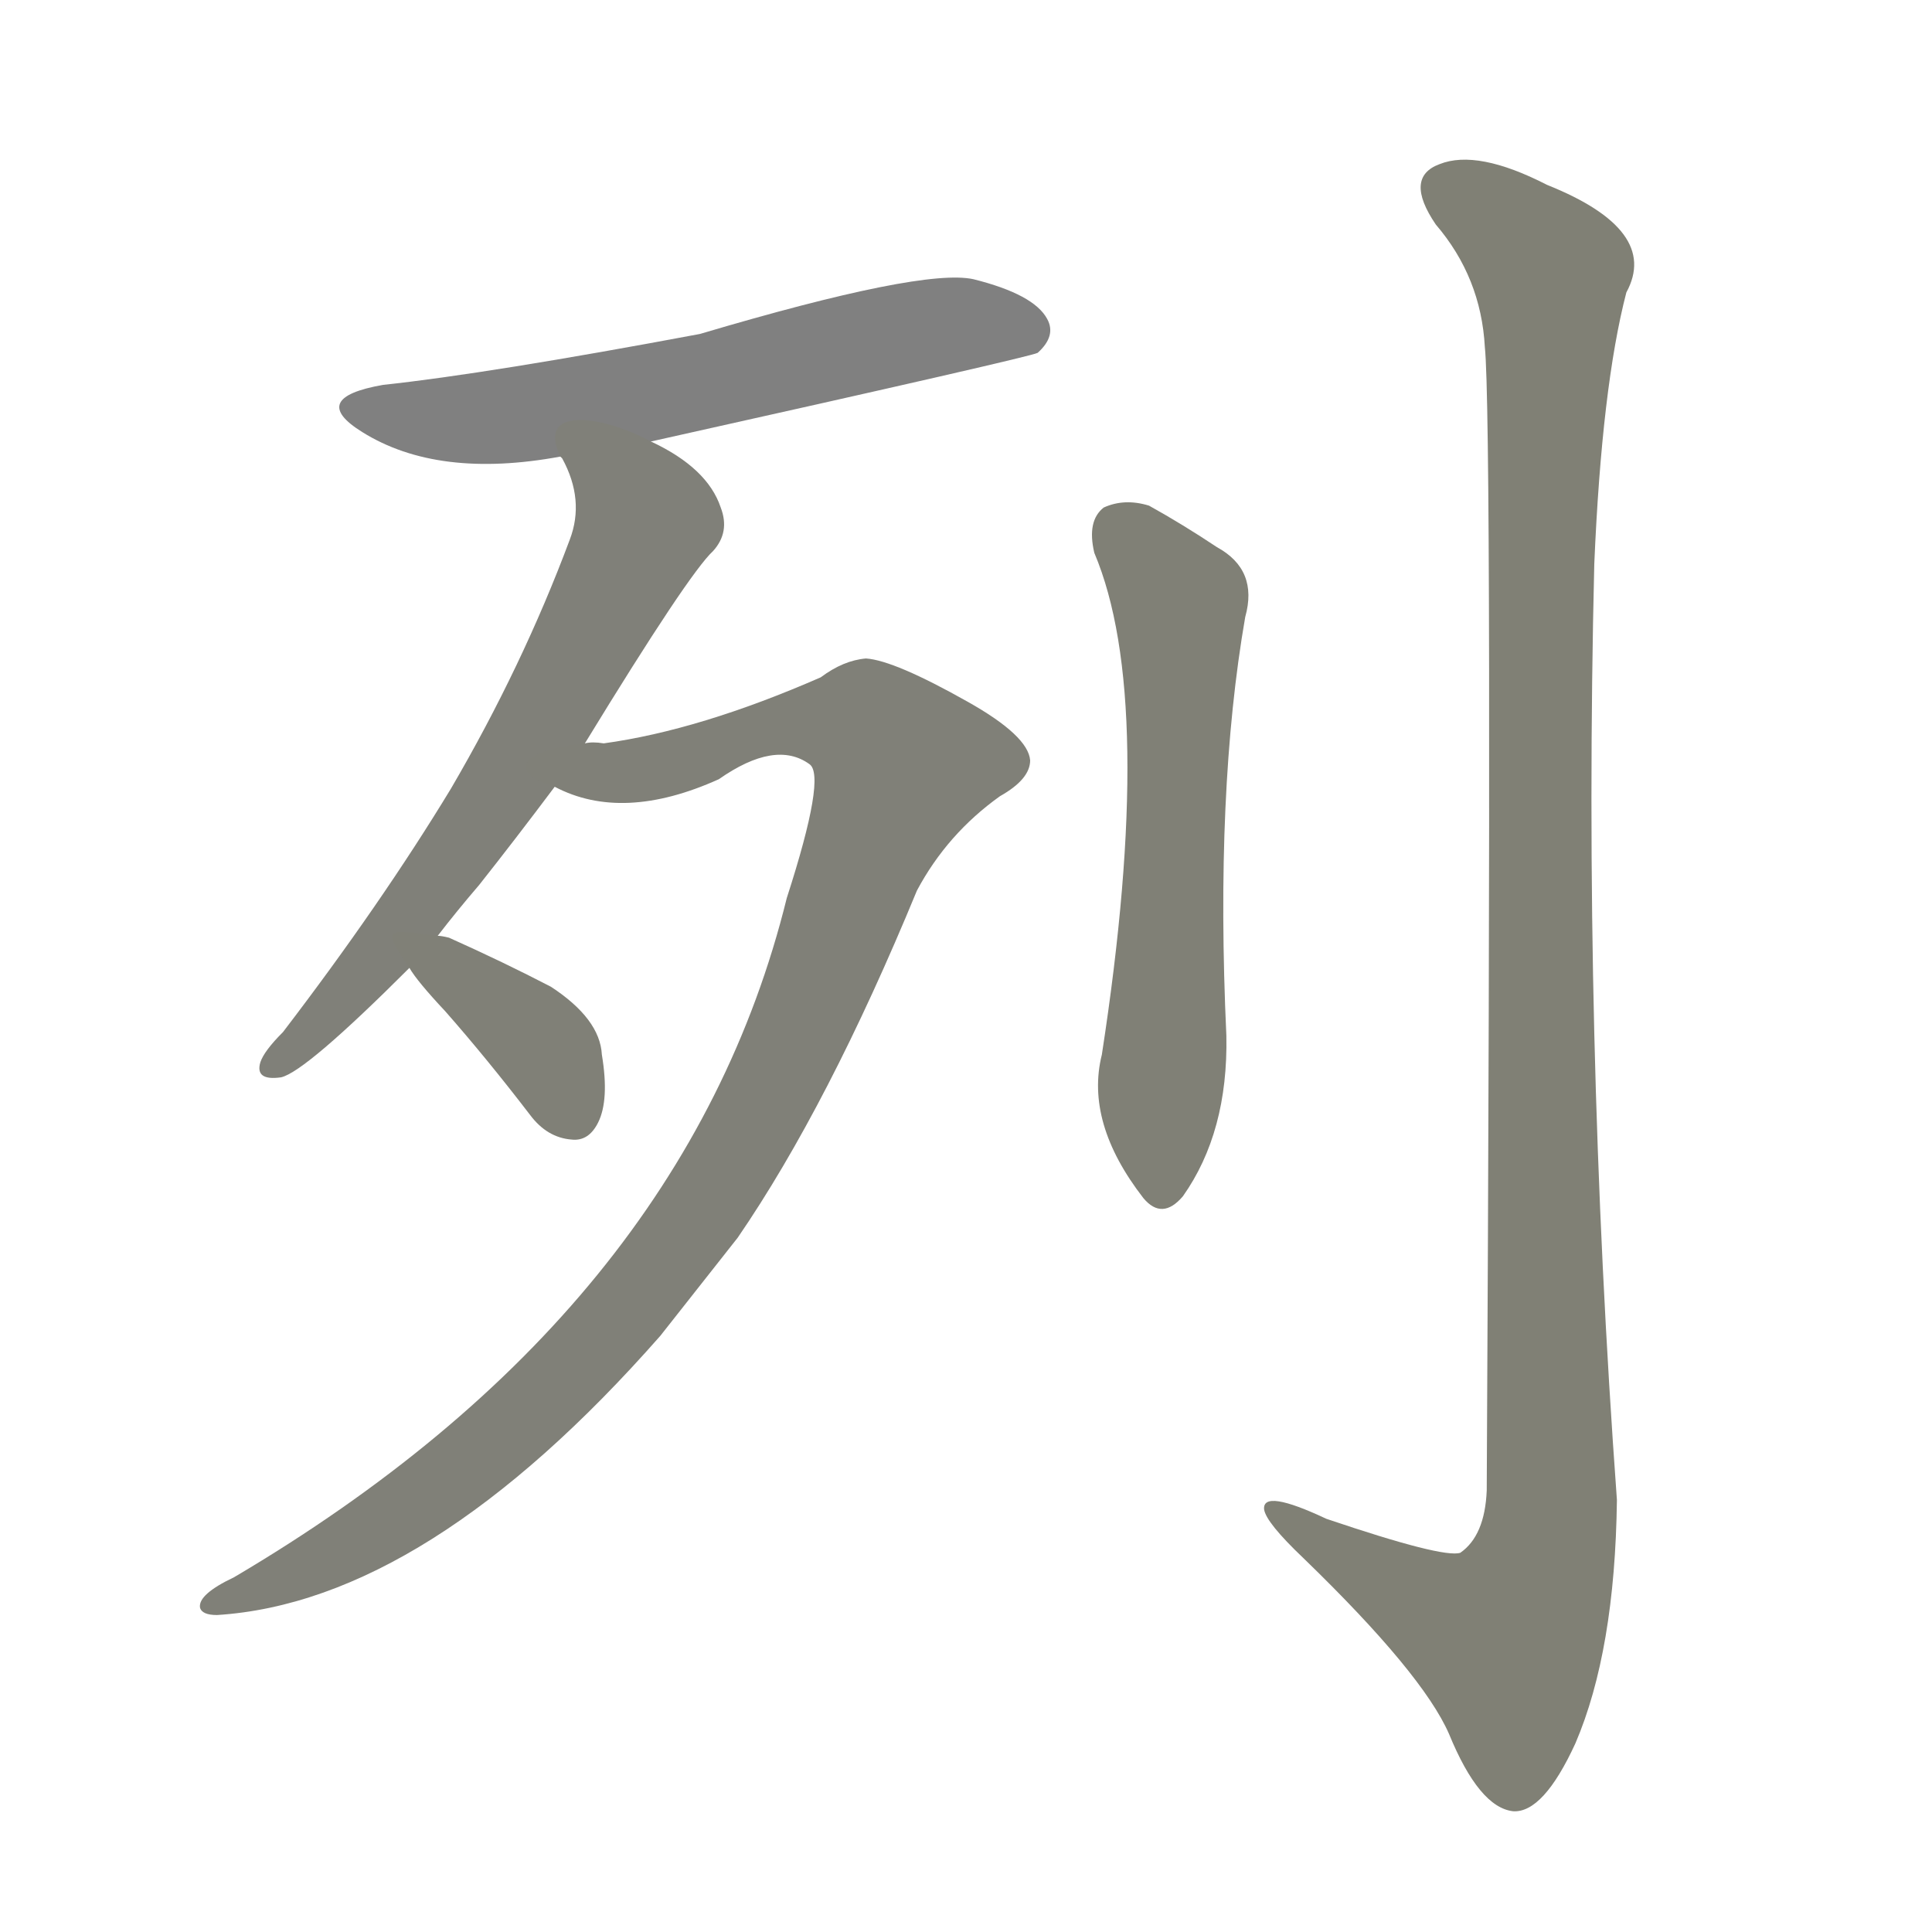<svg version="1.1" viewBox="0 0 1024 1024" xmlns="http://www.w3.org/2000/svg">
  
  <g transform="scale(1, -1) translate(0, -900)">
    <style type="text/css">
        .stroke1 {fill: #808080;}
        .stroke2 {fill: #808079;}
        .stroke3 {fill: #808078;}
        .stroke4 {fill: #808077;}
        .stroke5 {fill: #808076;}
        .stroke6 {fill: #808075;}
        .stroke7 {fill: #808074;}
        .stroke8 {fill: #808073;}
        .stroke9 {fill: #808072;}
        .stroke10 {fill: #808071;}
        .stroke11 {fill: #808070;}
        .stroke12 {fill: #808069;}
        .stroke13 {fill: #808068;}
        .stroke14 {fill: #808067;}
        .stroke15 {fill: #808066;}
        .stroke16 {fill: #808065;}
        .stroke17 {fill: #808064;}
        .stroke18 {fill: #808063;}
        .stroke19 {fill: #808062;}
        .stroke20 {fill: #808061;}
        text {
            font-family: Helvetica;
            font-size: 50px;
            fill: #808060;
            paint-order: stroke;
            stroke: #000000;
            stroke-width: 4px;
            stroke-linecap: butt;
            stroke-linejoin: miter;
            font-weight: 800;
        }
    </style>

    <path d="M 345 666 Q 547 711 550 713 Q 560 722 555 731 Q 548 744 516 752 Q 489 758 371 723 Q 259 702 203 696 Q 163 689 192 671 Q 232 646 297 658 L 345 666 Z" class="stroke1"/>
    <path d="M 232 404 Q 242 417 254 431 Q 273 455 294 483 L 310 506 Q 365 596 378 608 Q 387 618 382 631 Q 375 652 345 666 C 319 680 284 685 297 658 L 298 657 Q 310 635 302 614 Q 277 547 239 482 Q 202 421 150 353 Q 140 343 138 337 Q 135 327 149 329 Q 162 332 217 387 L 232 404 Z" class="stroke2"/>
    <path d="M 294 483 Q 330 464 381 487 Q 411 508 429 495 Q 438 489 417 424 Q 363 205 124 64 Q 105 55 106 48 Q 107 44 115 44 Q 226 51 350 192 Q 369 216 391 244 Q 439 314 486 428 Q 502 458 530 478 Q 546 487 546 497 Q 545 510 513 528 Q 474 550 459 551 Q 447 550 435 541 Q 371 513 320 506 Q 314 507 310 506 C 280 503 265 492 294 483 Z" class="stroke3"/>
    <path d="M 217 387 Q 221 380 236 364 Q 258 339 281 309 Q 290 297 303 296 Q 312 295 317 305 Q 323 317 319 341 Q 318 360 292 377 Q 267 390 238 403 Q 234 404 232 404 C 203 408 203 408 217 387 Z" class="stroke4"/>
    <path d="M 580 607 Q 613 529 584 341 Q 575 305 606 265 Q 616 253 627 266 Q 651 300 650 351 Q 644 481 660 573 Q 667 598 645 610 Q 627 622 609 632 Q 596 636 585 631 Q 576 624 580 607 Z" class="stroke5"/>
    <path d="M 787 716 Q 791 679 788 110 Q 787 86 774 77 Q 765 74 703 95 Q 669 111 670 100 Q 671 93 691 74 Q 754 13 768 -19 Q 784 -58 802 -60 Q 818 -61 835 -24 Q 856 25 857 105 Q 839 352 845 601 Q 849 695 862 745 Q 880 778 820 802 Q 783 821 763 813 Q 744 806 761 781 Q 785 753 787 716 Z" class="stroke6"/>
    
    
    
    
    
    </g>
</svg>